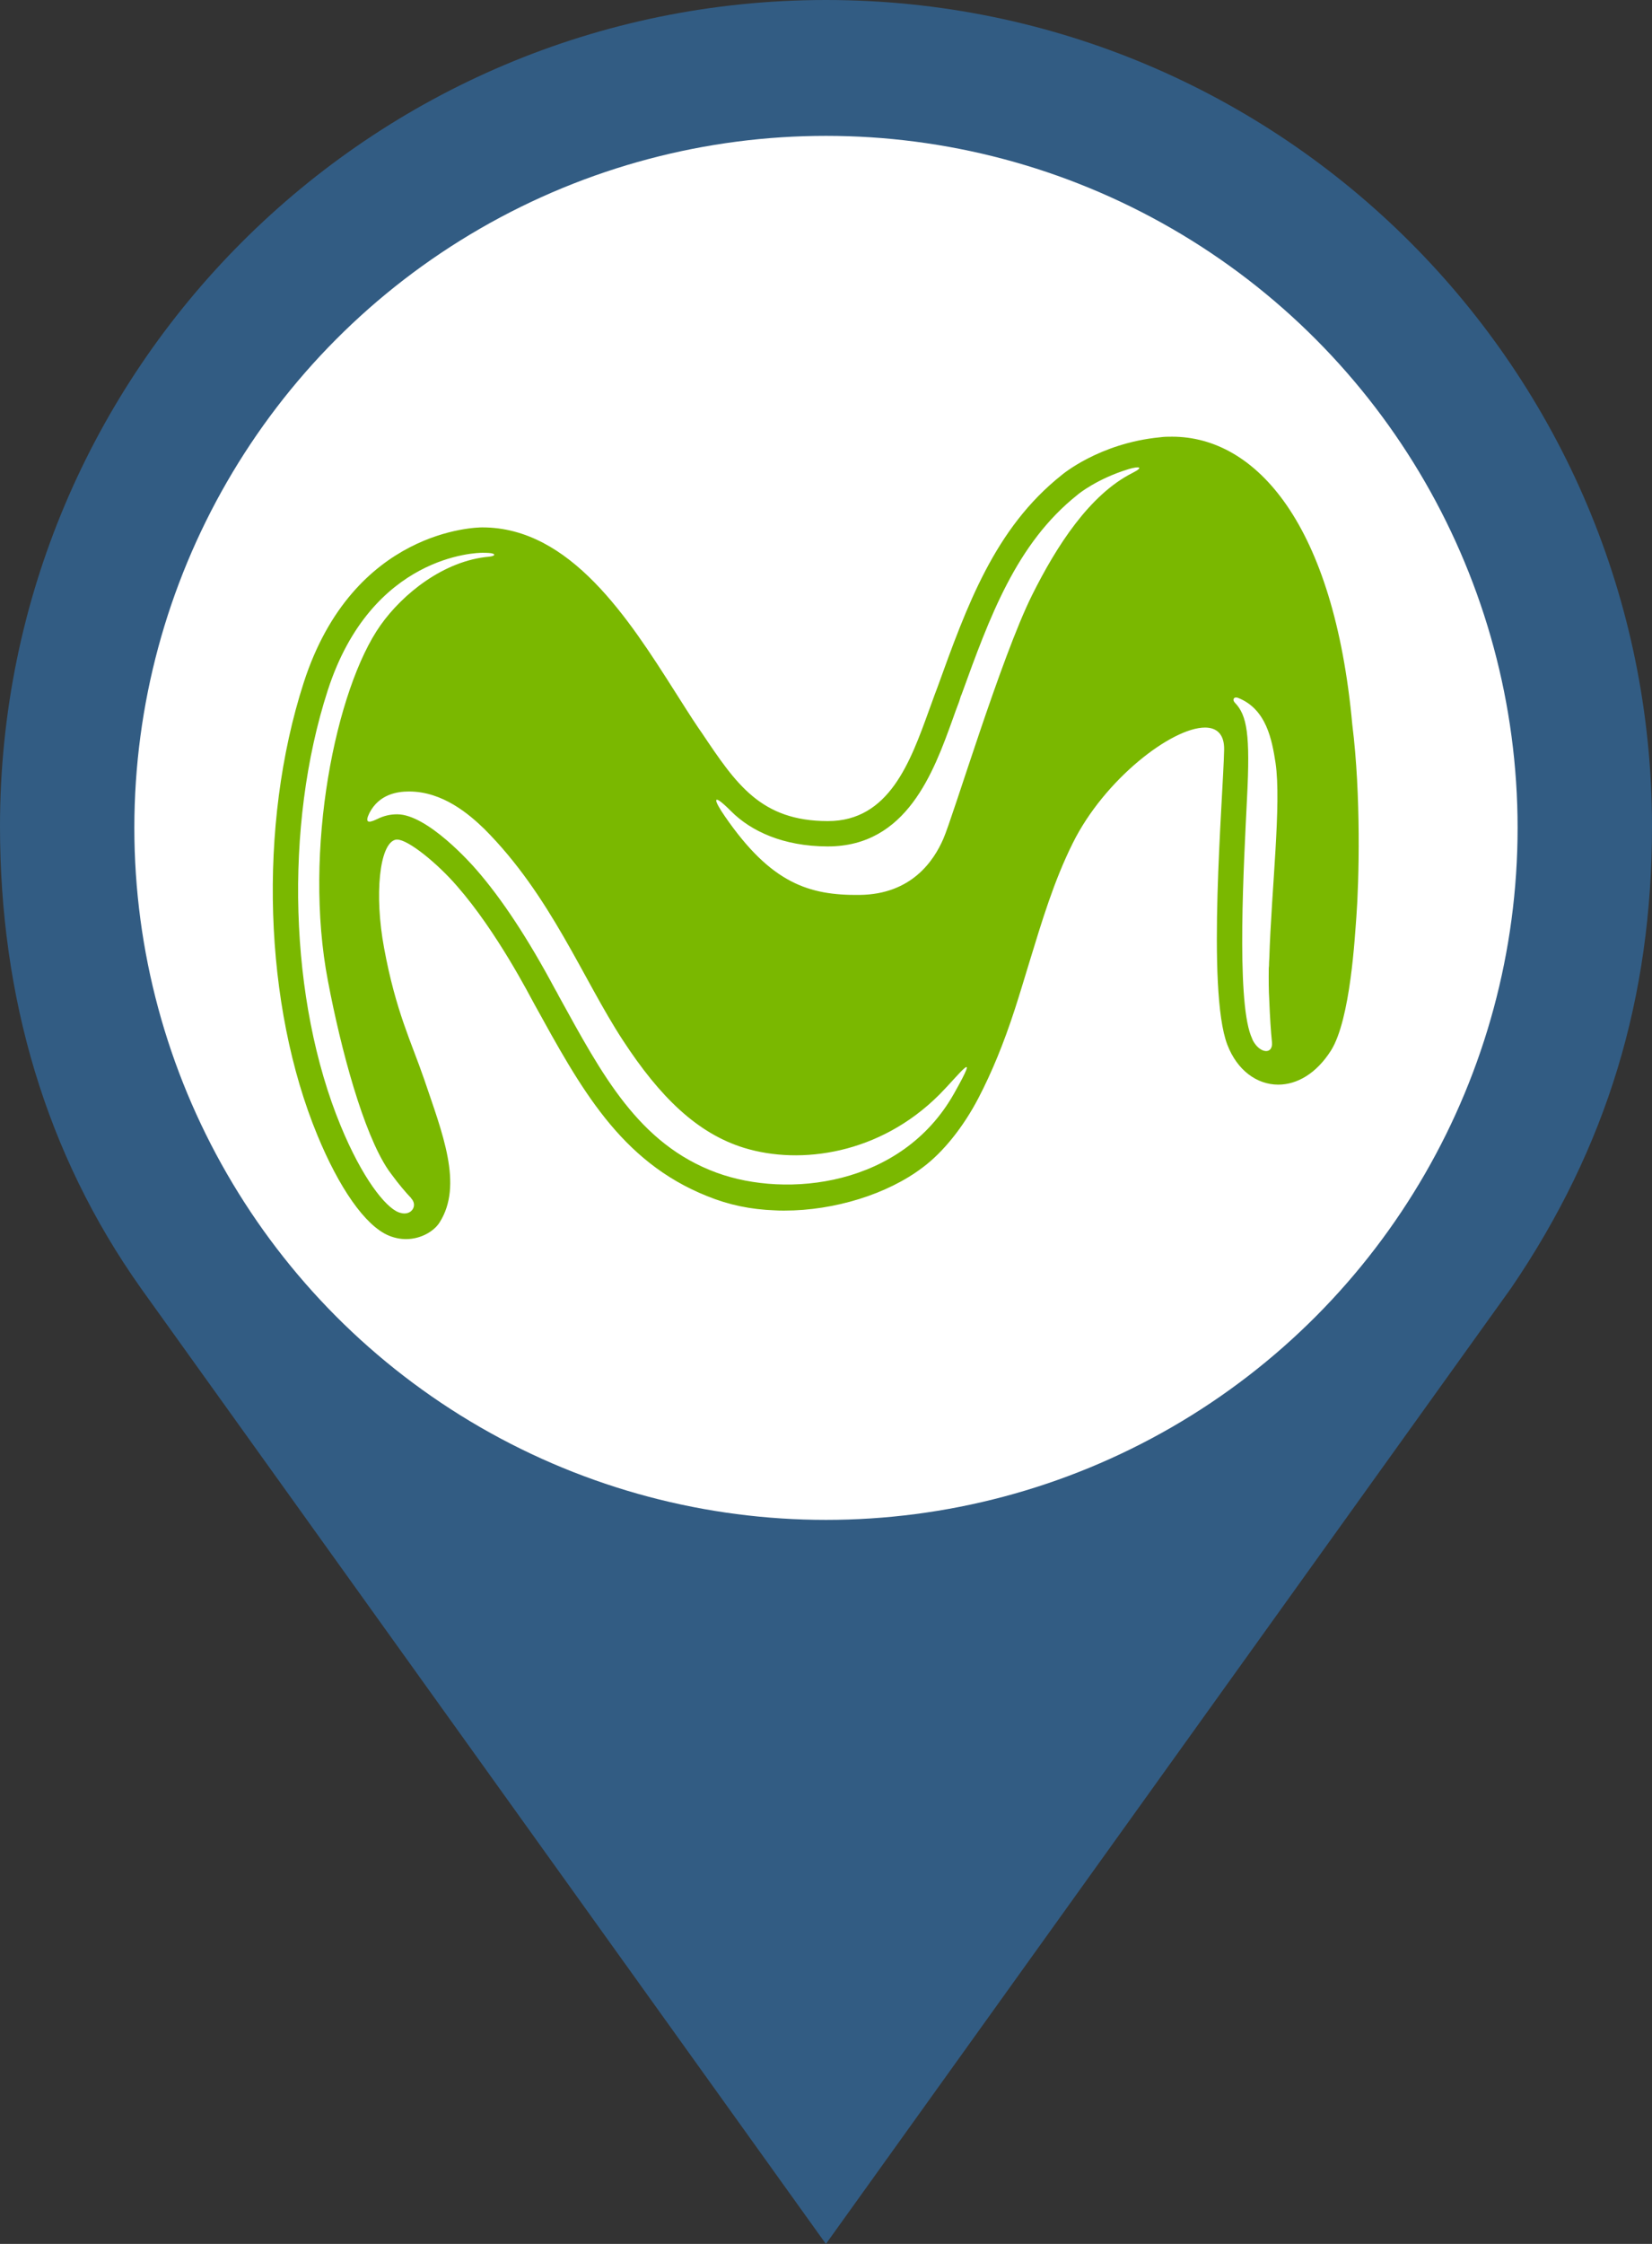 <?xml version="1.0" encoding="utf-8"?>
<!-- Generator: Adobe Illustrator 16.0.0, SVG Export Plug-In . SVG Version: 6.00 Build 0)  -->
<!DOCTYPE svg PUBLIC "-//W3C//DTD SVG 1.1//EN" "http://www.w3.org/Graphics/SVG/1.1/DTD/svg11.dtd">
<svg version="1.1" id="Capa_1" xmlns="http://www.w3.org/2000/svg" xmlns:xlink="http://www.w3.org/1999/xlink" x="0px" y="0px"
	 width="27.533px" height="37.377px" viewBox="3.946 0.759 27.533 37.377" enable-background="new 3.946 0.759 27.533 37.377"
	 xml:space="preserve">
<rect x="3.946" y="0.759" width="27.533" height="37.377" fill="#333333" stroke="none"/>
<g>
	<path fill="#325C83" d="M29.133,22.212L29.133,22.212c1.598-2.345,2.346-4.839,2.346-7.687c0-7.602-6.164-13.766-13.767-13.766
		c-7.602,0-13.766,6.164-13.766,13.766c0,2.848,0.764,5.457,2.345,7.687l0,0l0.001,0.002C6.3,22.227,17.711,38.137,17.711,38.137
		S29.123,22.227,29.133,22.212L29.133,22.212z"/>
	<g>
		<path fill="#FFFFFF" d="M25.934,8.659c0.633,0.836,1.025,2.129,1.178,3.877c0.127,1.04,0.152,2.167,0.076,3.384
			c-0.152,1.344-0.304,2.129-0.457,2.357c-0.278,0.431-0.607,0.627-0.988,0.59c-0.38-0.039-0.659-0.272-0.836-0.704
			c-0.076-0.227-0.127-0.608-0.152-1.14c-0.025-0.532-0.032-1.013-0.019-1.445c0.013-0.43,0.044-0.975,0.095-1.635l0.039-0.95
			c0-0.457-0.292-0.532-0.875-0.228c-0.786,0.38-1.381,1.002-1.787,1.862c-0.279,0.532-0.533,1.23-0.76,2.091
			c-0.026,0.076-0.071,0.209-0.134,0.399c-0.063,0.19-0.108,0.337-0.133,0.438c-0.151,0.483-0.368,1.002-0.647,1.559
			c-0.303,0.559-0.633,0.964-0.987,1.217c-0.634,0.508-1.444,0.76-2.434,0.76h-0.151c-0.406,0-0.799-0.076-1.179-0.227
			c-0.482-0.178-0.925-0.469-1.331-0.875c-0.405-0.405-0.698-0.753-0.875-1.046c-0.177-0.291-0.456-0.78-0.836-1.464
			c-0.025-0.024-0.108-0.158-0.247-0.398c-0.14-0.24-0.311-0.525-0.513-0.856c-0.203-0.329-0.406-0.608-0.608-0.836
			c-0.532-0.581-0.9-0.848-1.103-0.798c-0.127,0.051-0.215,0.266-0.266,0.646s-0.025,0.798,0.077,1.255
			c0.05,0.279,0.291,1.052,0.722,2.318c0.431,1.292,0.52,2.13,0.266,2.509c-0.228,0.279-0.532,0.355-0.912,0.229
			c-0.432-0.201-0.85-0.785-1.255-1.749c-0.457-1.14-0.71-2.439-0.761-3.897c-0.051-1.456,0.126-2.819,0.533-4.087
			c0.152-0.506,0.374-0.95,0.665-1.331c0.291-0.38,0.564-0.658,0.818-0.836c0.252-0.177,0.526-0.31,0.817-0.399
			c0.291-0.088,0.494-0.139,0.608-0.152c0.115-0.012,0.197-0.02,0.248-0.02c0.481,0,0.95,0.171,1.406,0.514
			c0.457,0.342,0.805,0.672,1.046,0.988c0.241,0.318,0.551,0.78,0.931,1.388c0.025,0.051,0.089,0.151,0.191,0.304
			c0.101,0.152,0.176,0.266,0.227,0.342l0.039,0.076c0.253,0.38,0.457,0.66,0.608,0.837c0.152,0.178,0.367,0.342,0.646,0.494
			c0.278,0.152,0.595,0.229,0.951,0.229h0.039c0.329,0,0.614-0.107,0.854-0.324c0.241-0.215,0.419-0.437,0.533-0.666
			c0.113-0.227,0.234-0.543,0.361-0.95l0.076-0.152c0.051-0.101,0.075-0.19,0.075-0.266c0.685-1.85,1.42-3.092,2.205-3.726
			l0.19-0.152c0.127-0.102,0.336-0.202,0.627-0.305c0.292-0.101,0.59-0.164,0.895-0.19C24.564,7.442,25.299,7.822,25.934,8.659z
			 M10.688,20.863l0.076-0.077c0.05-0.024,0.088-0.049,0.114-0.075c0.126-0.254,0.05-0.811-0.229-1.674
			c-0.076-0.125-0.127-0.266-0.152-0.417c-0.355-0.887-0.584-1.646-0.685-2.281c-0.127-1.266-0.038-2.064,0.267-2.396
			c0.126-0.125,0.266-0.189,0.418-0.189c0.279,0,0.685,0.228,1.217,0.684l0.038,0.076c0.557,0.559,1.152,1.42,1.787,2.586
			c0.177,0.355,0.393,0.722,0.647,1.102c1.014,1.572,2.205,2.357,3.573,2.357c0.837,0,1.521-0.291,2.053-0.875
			c0.405-0.482,0.786-1.242,1.141-2.281c0.101-0.354,0.19-0.62,0.267-0.799c0.202-0.785,0.455-1.494,0.76-2.128
			c0.253-0.557,0.609-1.065,1.064-1.521c0.457-0.456,0.925-0.709,1.407-0.76c0.024,0,0.062-0.005,0.114-0.019
			c0.05-0.012,0.088-0.019,0.113-0.019c0.533,0,0.85,0.368,0.951,1.102c0.076,0.432,0.062,1.142-0.038,2.129
			c-0.128,1.699-0.076,2.674,0.151,2.927c0.077,0.076,0.165,0.114,0.267,0.114h0.038c0.531,0,0.861-0.798,0.988-2.395V15.92
			c0.177-2.23-0.062-4.207-0.723-5.931c-0.279-0.785-0.652-1.35-1.121-1.692c-0.47-0.342-0.894-0.5-1.273-0.475
			c-0.887,0.026-1.736,0.825-2.547,2.395c-0.204,0.406-0.609,1.521-1.217,3.346c-0.076,0.203-0.189,0.52-0.343,0.95
			c-0.278,0.609-0.735,0.913-1.368,0.913h-0.037c-0.508,0-0.958-0.133-1.35-0.399c-0.394-0.266-0.831-0.805-1.312-1.616
			l-0.799-1.369c-0.051-0.101-0.101-0.176-0.152-0.228c-0.684-1.241-1.356-1.989-2.015-2.243c-0.177-0.076-0.393-0.114-0.646-0.114
			c-0.964,0-1.736,0.394-2.319,1.179c-0.405,0.583-0.703,1.49-0.894,2.719c-0.19,1.229-0.171,2.479,0.057,3.745
			c0.152,0.963,0.367,1.775,0.647,2.432c0.304,0.889,0.62,1.332,0.95,1.332H10.688z M26.16,10.027
			c-0.278-0.761-0.633-1.304-1.063-1.635c-0.431-0.329-0.824-0.481-1.179-0.456c-0.862,0.051-1.673,0.836-2.434,2.357
			c-0.151,0.33-0.348,0.817-0.589,1.464c-0.241,0.646-0.456,1.255-0.646,1.824c-0.19,0.571-0.298,0.894-0.323,0.97
			c-0.254,0.66-0.748,0.989-1.482,0.989c-0.558,0.026-1.04-0.101-1.445-0.381c-0.406-0.277-0.861-0.848-1.369-1.71l-0.798-1.369
			c-0.026-0.025-0.108-0.152-0.248-0.381c-0.139-0.227-0.26-0.418-0.36-0.57c-0.102-0.152-0.242-0.335-0.418-0.552
			c-0.177-0.215-0.361-0.398-0.551-0.551c-0.19-0.152-0.374-0.266-0.551-0.342c-0.456-0.152-0.964-0.114-1.521,0.114
			c-0.558,0.229-0.976,0.532-1.255,0.913c-0.406,0.583-0.697,1.495-0.875,2.737c-0.177,1.243-0.166,2.446,0.038,3.612
			c0.177,0.963,0.412,1.825,0.703,2.585c0.291,0.76,0.577,1.116,0.855,1.065c0.253-0.051,0.202-0.596-0.152-1.635
			c-0.482-1.318-0.76-2.23-0.836-2.737c-0.229-1.825,0.05-2.738,0.836-2.738c0.354,0,0.798,0.267,1.331,0.799
			c0.354,0.354,0.678,0.748,0.969,1.178c0.292,0.432,0.576,0.907,0.855,1.426c0.279,0.52,0.495,0.893,0.646,1.122
			c0.583,0.887,1.235,1.509,1.958,1.863c0.722,0.354,1.381,0.475,1.976,0.361c0.597-0.114,1.084-0.373,1.464-0.78
			c0.381-0.43,0.747-1.179,1.104-2.243c0.076-0.178,0.164-0.443,0.266-0.799c0.354-1.089,0.607-1.799,0.76-2.128
			c0.279-0.558,0.647-1.071,1.104-1.541c0.455-0.467,0.949-0.742,1.482-0.817c0.785-0.101,1.241,0.292,1.369,1.179
			c0.05,0.331,0.038,0.938-0.039,1.824c-0.076,0.888-0.107,1.648-0.095,2.282s0.134,0.95,0.361,0.95
			c0.431,0.026,0.722-0.76,0.875-2.357C27.086,13.715,26.846,11.751,26.16,10.027z M12.665,9.837
			c0.608,0.228,1.241,0.938,1.901,2.129c0.05,0.103,0.101,0.178,0.152,0.228l0.798,1.369c0.507,0.862,0.969,1.438,1.388,1.729
			c0.418,0.292,0.918,0.437,1.503,0.437h0.037c0.785-0.024,1.318-0.38,1.596-1.064c0.076-0.152,0.191-0.494,0.344-1.026
			c0.557-1.647,0.963-2.737,1.216-3.27c0.735-1.445,1.508-2.192,2.319-2.243c0.305-0.025,0.666,0.122,1.084,0.437
			c0.418,0.317,0.766,0.831,1.045,1.54c0.633,1.648,0.874,3.586,0.723,5.816l-0.039,0.076c-0.075,1.445-0.303,2.167-0.684,2.167
			h-0.038l-0.038-0.037c-0.178-0.153-0.203-1.052-0.076-2.699c0.051-1.267,0.062-2.002,0.039-2.205
			c-0.152-0.887-0.571-1.331-1.256-1.331c-0.127,0-0.215,0.012-0.266,0.038c-1.064,0.103-1.965,0.912-2.699,2.433
			c-0.279,0.583-0.532,1.293-0.761,2.129c-0.075,0.203-0.165,0.482-0.266,0.836c-0.456,1.167-0.812,1.889-1.064,2.167
			c-0.457,0.507-1.077,0.76-1.863,0.76c-1.268,0-2.382-0.734-3.346-2.205c-0.076-0.125-0.189-0.323-0.342-0.59
			c-0.152-0.266-0.253-0.437-0.304-0.513c-0.608-1.166-1.216-2.053-1.825-2.661l-0.038-0.038c-0.508-0.506-0.976-0.761-1.407-0.761
			c-0.254,0-0.469,0.089-0.646,0.267c-0.355,0.406-0.456,1.28-0.304,2.624c0.101,0.608,0.329,1.394,0.685,2.356
			c0.025,0.076,0.063,0.217,0.114,0.418c0.304,0.786,0.392,1.254,0.266,1.407h-0.038c-0.203,0-0.432-0.329-0.684-0.989
			c-0.254-0.658-0.47-1.495-0.647-2.509c-0.203-1.191-0.216-2.396-0.038-3.612c0.177-1.217,0.456-2.103,0.836-2.662
			c0.557-0.709,1.255-1.064,2.091-1.064C12.335,9.723,12.512,9.761,12.665,9.837z"/>
	</g>
	<circle fill="#FFFFFF" cx="17.712" cy="14.549" r="11.527"/>
	<g>
		<g>
			<path fill="#7AB800" d="M26.484,12.83c-0.304-3.338-1.602-4.797-3.004-4.797c-0.069,0-0.131,0-0.2,0.01
				c-1.019,0.098-1.642,0.631-1.642,0.631c-1.115,0.887-1.576,2.173-2.068,3.534c-0.033,0.082-0.061,0.166-0.092,0.249l-0.047,0.129
				c-0.314,0.868-0.667,1.85-1.686,1.85H17.74c-1.113-0.002-1.524-0.615-2.095-1.466l-0.059-0.085
				c-0.127-0.187-0.251-0.387-0.385-0.596c-0.777-1.224-1.751-2.745-3.215-2.745h-0.004c-0.086,0-2.148,0.027-2.974,2.585
				c-0.77,2.385-0.665,5.384,0.229,7.543c0.354,0.858,0.79,1.505,1.192,1.67c0.098,0.04,0.193,0.057,0.284,0.057
				c0.254,0,0.468-0.135,0.557-0.274c0.402-0.626,0.046-1.497-0.255-2.389c-0.211-0.615-0.473-1.128-0.668-2.188
				c-0.163-0.875-0.081-1.745,0.196-1.803c0.007-0.001,0.014-0.001,0.022-0.001c0.184,0,0.673,0.397,1.001,0.778
				c0.664,0.76,1.208,1.823,1.288,1.967c0.762,1.381,1.425,2.615,2.88,3.195c0.36,0.146,0.72,0.221,1.125,0.236
				c0.05,0.004,0.108,0.004,0.161,0.004c0.833,0,1.717-0.273,2.302-0.717c0.342-0.253,0.681-0.677,0.933-1.161
				c0.222-0.428,0.418-0.901,0.606-1.48c0.085-0.263,0.163-0.525,0.241-0.78c0.209-0.682,0.408-1.35,0.723-1.982
				c0.528-1.065,1.652-1.926,2.205-1.926c0.196,0,0.324,0.113,0.318,0.371c-0.016,0.789-0.296,4.002,0.053,4.911
				c0.164,0.429,0.494,0.666,0.849,0.666c0.311,0,0.634-0.182,0.88-0.57c0.326-0.521,0.397-1.912,0.422-2.226
				C26.596,15.441,26.632,14.005,26.484,12.83z M10.414,20.242c0.002,0.003,0.006,0.006,0.009,0.013
				c0.016,0.022,0.035,0.047,0.05,0.068c0.124,0.169,0.235,0.298,0.326,0.394c0,0.003,0,0.003,0,0.003
				c0.116,0.123,0.001,0.294-0.175,0.243c-0.012-0.004-0.025-0.005-0.038-0.012c-0.221-0.088-0.604-0.57-0.962-1.439
				c-0.859-2.078-0.947-4.993-0.216-7.252c0.733-2.267,2.496-2.293,2.575-2.293c0.037,0,0.076,0,0.113,0.003
				c0.118,0.008,0.114,0.051,0,0.062c-0.753,0.066-1.438,0.619-1.807,1.14c-0.745,1.051-1.298,3.751-0.876,5.935
				C9.63,18.25,10.002,19.63,10.414,20.242z M19.846,18.975c-0.873,1.548-2.785,1.747-3.956,1.318
				c-1.306-0.479-1.913-1.641-2.631-2.943l-0.033-0.063l-0.031-0.054c-0.446-0.834-0.886-1.503-1.31-1.988
				c-0.08-0.094-0.816-0.922-1.319-0.922c-0.107,0-0.218,0.021-0.337,0.081c-0.158,0.076-0.2,0.051-0.127-0.101
				c0.162-0.314,0.463-0.36,0.661-0.36c0.562,0,1.003,0.38,1.254,0.623c1.112,1.112,1.641,2.5,2.312,3.524
				c0.611,0.935,1.233,1.548,2.021,1.79c0.938,0.287,2.259,0.105,3.252-0.888C19.915,18.678,20.313,18.148,19.846,18.975z
				 M22.822,8.636c-0.716,0.36-1.268,1.219-1.676,2.038c-0.519,1.041-1.318,3.698-1.479,4.06c-0.157,0.361-0.527,0.922-1.393,0.932
				c-0.849,0.01-1.479-0.197-2.243-1.304c-0.192-0.275-0.234-0.424,0.099-0.091c0.333,0.335,0.873,0.585,1.605,0.587h0.009
				c1.312,0,1.76-1.23,2.083-2.128l0.046-0.129c0.021-0.053,0.039-0.104,0.059-0.157l0.029-0.093l0.009-0.018
				c0.469-1.295,0.913-2.52,1.932-3.33l0.007-0.006l0.004-0.003c0.002-0.003,0.318-0.262,0.847-0.422
				C22.926,8.523,23.021,8.535,22.822,8.636z M25.096,16.836c-0.001,0.016-0.001,0.033-0.004,0.048v0.003
				c-0.002,0.191-0.002,0.369,0.008,0.528c0.011,0.284,0.027,0.53,0.045,0.702c0,0,0,0,0,0.002c0.021,0.208-0.199,0.195-0.318-0.029
				c-0.012-0.026-0.021-0.055-0.034-0.083c-0.243-0.636-0.116-2.884-0.063-3.964c0.053-1.041,0.002-1.369-0.203-1.579
				c-0.049-0.05-0.016-0.106,0.051-0.081c0.477,0.186,0.568,0.706,0.627,1.085c0.1,0.682-0.07,2.127-0.104,3.252V16.72
				C25.098,16.76,25.096,16.798,25.096,16.836z"/>
		</g>
	</g>
</g>
</svg>
